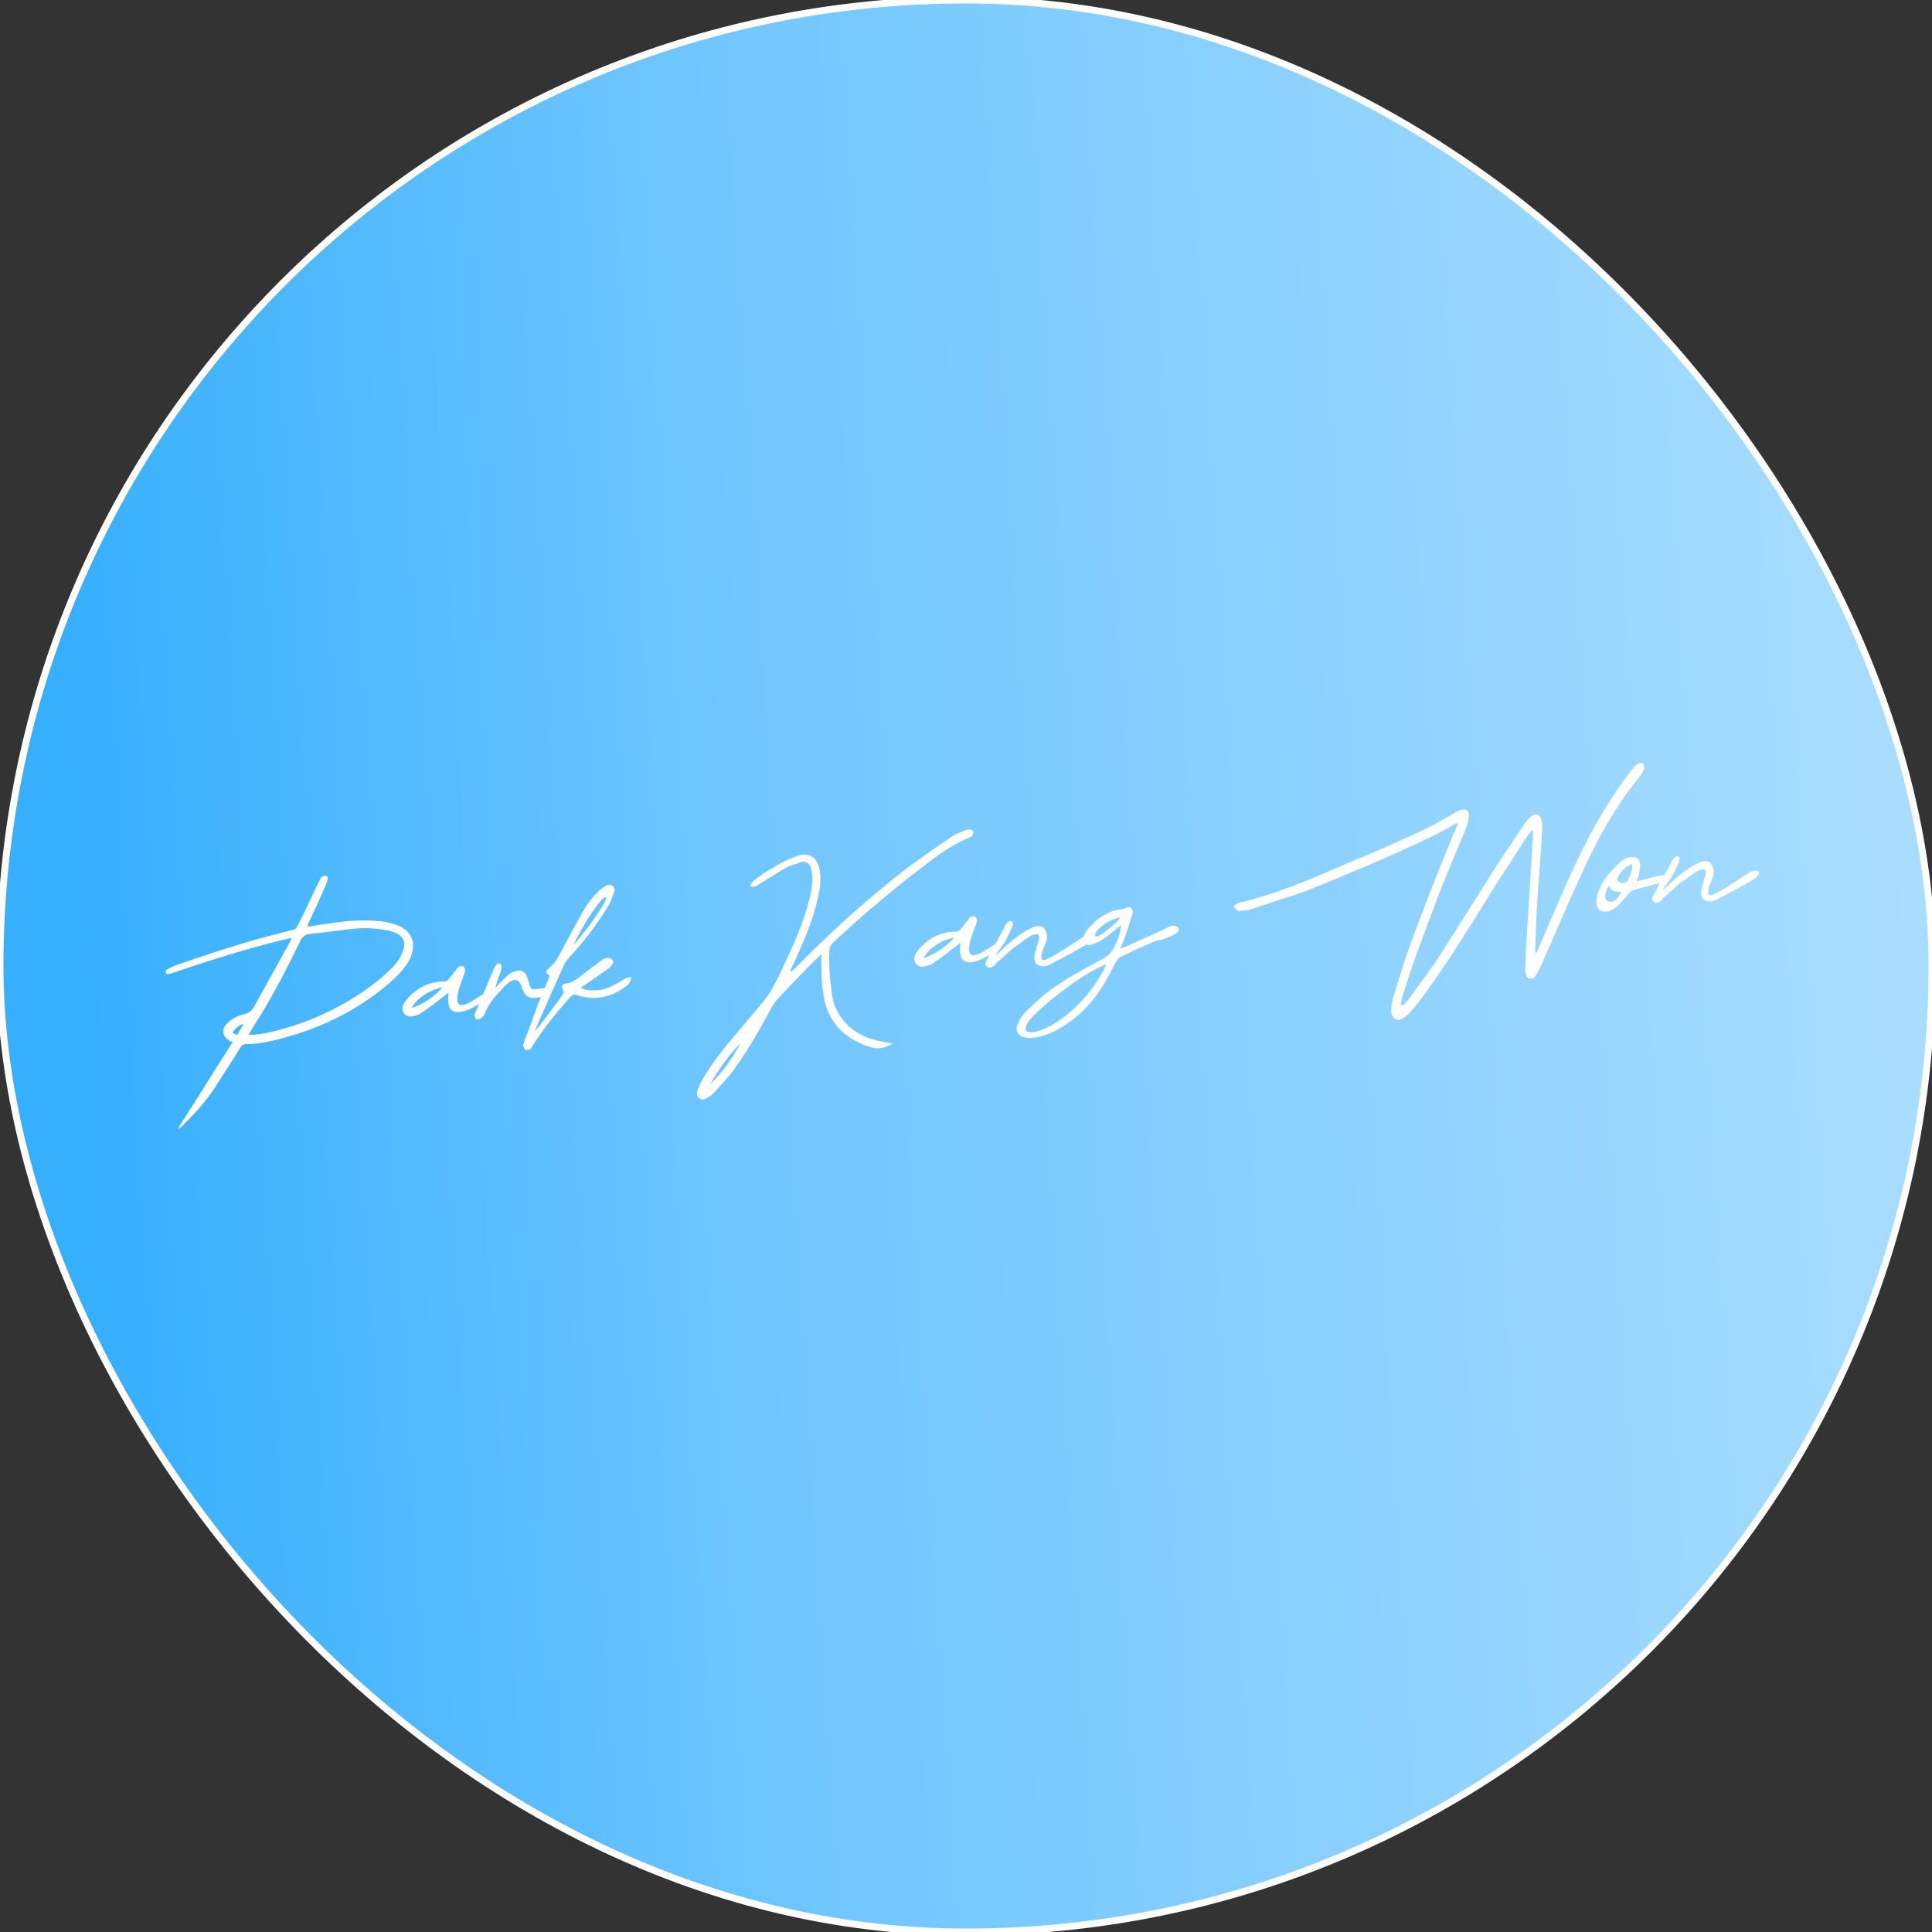 <svg width="280" height="280" viewBox="0 0 280 280" fill="none" xmlns="http://www.w3.org/2000/svg">
<rect x="0" y="0" width="280" height="280" fill="#333333" stroke="none"/>
<rect width="280" height="280" rx="140" fill="url(#paint0_linear_21_2)"/>
<rect width="280" height="280" rx="140" stroke="white"/>
<path d="M44.546 134.331C45.583 134.146 46.453 133.977 47.373 133.888C49.99 133.464 52.623 133.208 55.356 133.533C56.041 133.635 56.776 133.817 57.473 134.044C59.31 134.709 60.213 136.183 59.749 137.916C59.588 138.86 59.034 139.673 58.472 140.403C57.264 141.871 55.778 143.071 54.283 144.187C50.581 146.91 46.388 148.922 41.829 150.209C39.859 150.781 37.885 151.31 35.65 151.317C35.227 151.316 34.997 151.549 34.854 151.816C33.83 153.435 32.802 155.012 31.778 156.631C30.401 158.959 28.695 160.94 26.767 162.815C26.499 163.095 26.273 163.37 25.791 163.628C25.901 163.448 25.93 163.319 26.039 163.139C27.722 160.486 29.447 157.828 31.084 155.137C31.969 153.827 32.767 152.484 33.72 150.998C33.507 150.977 33.377 150.947 33.239 150.834C32.251 150.213 32.078 149.301 32.757 148.476C33.448 147.776 34.281 147.23 35.314 147.003C36.138 146.796 36.645 146.367 36.956 145.662C38.602 142.632 40.332 139.594 42.016 136.519C42.046 136.389 42.159 136.252 42.252 135.905C41.474 136.15 40.805 136.215 40.274 136.393C35.084 137.7 30.09 139.283 25.066 140.995C24.782 141.108 24.447 141.14 24.155 141.169C23.863 140.775 24.06 140.629 24.294 140.438C24.78 140.222 25.215 139.926 25.792 139.785C29.017 138.67 32.288 137.592 35.609 136.594C37.864 135.91 40.214 135.344 42.518 134.74C42.932 134.657 43.029 134.352 43.172 134.085C44.13 132.22 44.996 130.279 45.874 128.463C46.093 128.104 46.265 127.708 46.437 127.311C46.592 127.17 46.66 126.994 46.865 126.932C46.986 126.878 47.153 126.862 47.287 126.933C47.42 127.005 47.524 127.206 47.495 127.335C47.519 127.586 47.376 127.853 47.309 128.028C46.489 130.007 45.581 131.952 44.635 133.943C44.639 133.985 44.61 134.114 44.546 134.331ZM36.025 149.972C37.124 149.992 37.994 149.823 38.905 149.65C42.125 148.914 45.267 147.807 48.163 146.344C51.176 144.785 53.956 142.995 56.39 140.69C57.24 139.89 57.999 139.015 58.391 137.837C58.926 136.393 58.322 135.396 56.547 134.936C56.46 134.902 56.288 134.877 56.159 134.847C54.567 134.538 52.996 134.438 51.492 134.584C49.359 134.791 47.198 135.128 44.983 135.344C44.188 135.421 43.761 135.8 43.45 136.506C41.66 140.225 39.773 143.826 37.629 147.369C37.071 148.14 36.567 149.033 36.025 149.972ZM35.252 148.528C35.206 148.491 35.16 148.453 35.114 148.415C34.553 148.723 33.992 149.031 33.719 149.69C33.94 149.795 34.074 149.867 34.383 150.005C34.626 149.475 34.958 148.979 35.252 148.528ZM70.592 144.499C69.452 145.791 65.258 148.225 64.977 145.34C64.932 144.881 64.971 144.413 65.002 143.861C63.666 144.877 62.418 145.927 61.028 146.822C60.718 147.105 60.262 147.192 59.89 147.27C59.355 147.407 58.837 147.288 58.541 146.853C58.2 146.38 58.281 145.908 58.532 145.461C58.751 145.102 58.935 144.831 59.241 144.506C60.582 143.11 62.231 142.274 64.254 142.246C64.551 142.259 64.877 142.143 65.099 141.826C65.439 141.413 65.775 140.959 66.114 140.546C66.223 140.366 66.37 140.141 66.533 140.083C66.696 140.025 66.989 139.997 67.164 140.064C67.306 140.219 67.41 140.42 67.393 140.675C67.379 140.971 67.278 141.234 67.139 141.543C66.874 142.286 65.091 146.511 67.568 145.51C68.22 145.278 68.966 144.699 69.723 144.246C69.924 144.142 70.155 143.908 70.41 143.926C70.71 143.981 70.952 144.295 70.592 144.499ZM59.647 146.07C61.248 145.619 63.103 144.299 64.126 143.102C62.466 143.39 60.47 144.555 59.647 146.07ZM77.386 144.639C76.04 144.686 75.755 143.49 75.41 142.553C74.545 141.034 72.859 143.223 72.289 143.869C71.405 144.757 70.704 145.796 70.296 146.806C70.001 147.679 68.868 148.169 68.774 147.208C68.75 146.957 68.9 146.773 68.964 146.556C69.826 144.573 70.642 142.553 71.504 140.57C71.605 140.307 71.785 139.994 71.974 139.765C72.05 139.673 72.292 139.565 72.426 139.636C72.559 139.708 72.705 139.904 72.68 140.076C72.704 140.327 72.645 140.586 72.582 140.803C72.275 141.55 72.009 142.293 71.794 143.116C71.949 142.974 72.104 142.832 72.179 142.741C72.682 142.27 73.097 141.765 73.566 141.382C73.872 141.057 74.274 140.849 74.646 140.771C75.462 140.48 76.038 140.762 76.366 141.532C76.532 141.937 76.615 142.351 76.735 142.719C76.921 143.334 77.142 143.439 77.807 143.332C78.058 143.308 78.388 143.234 78.681 143.205C80.257 142.925 79.948 144.517 77.386 144.639ZM79.636 141.382C78.91 140.862 79.032 140.808 79.572 140.291C80.276 139.716 80.758 139.036 81.107 138.285C82.178 136.282 83.287 134.233 84.4 132.226C85.088 131.062 85.869 129.973 86.874 129.031C87.146 128.794 87.502 128.548 87.82 128.348C88.101 128.194 88.477 128.158 88.752 128.384C89.028 128.611 89.181 128.891 89.005 129.246C88.807 129.814 88.617 130.465 88.294 131.045C86.627 133.866 84.681 136.418 82.426 138.832C82.087 139.245 81.789 139.654 81.621 140.092C80.654 142.296 78.43 147.196 77.508 149.438C77.37 149.747 81.232 144.772 81.732 143.837C81.632 143.678 81.582 143.598 81.566 143.431C81.27 142.995 81.484 142.595 81.986 142.546C82.989 142.448 83.609 141.882 84.275 141.353C85.218 140.628 86.164 139.945 87.106 139.221C87.341 139.029 87.705 138.867 88.039 138.834C88.29 138.81 88.511 138.915 88.736 139.062C88.97 139.292 88.911 139.551 88.722 139.781C88.537 140.052 88.307 140.285 88.068 140.435C87.005 141.214 86.054 141.855 85.066 142.542C84.794 142.779 84.509 142.891 84.153 143.137C84.871 143.573 85.628 143.542 86.342 143.515C87.479 143.488 88.454 143.098 89.45 142.495C89.81 142.291 90.208 142.041 90.568 141.838C90.89 141.68 91.141 141.655 91.471 141.581C91.445 142.174 91.23 142.575 90.757 142.916C88.676 144.511 86.284 145.082 83.67 144.239C83.232 144.071 83.027 144.133 82.679 144.462C80.663 146.726 78.776 149.019 77.206 151.535C77.097 151.715 76.996 151.978 76.753 152.086C76.632 152.14 76.306 152.256 76.126 152.147C75.997 152.117 75.885 151.833 75.864 151.624C75.727 151.51 75.878 151.327 75.903 151.156C76.569 149.319 77.28 147.519 77.903 145.686C78.412 144.413 78.963 143.136 79.476 141.904C79.543 141.729 79.573 141.599 79.636 141.382ZM83.129 136.949C85.825 133.859 88.733 129.483 87.569 130.103C86.573 130.706 83.954 135.012 83.129 136.949ZM108.648 128.431C108.874 128.156 108.971 127.851 109.206 127.66C109.637 127.322 110.068 126.985 110.621 126.594C112.095 125.691 113.644 124.696 115.4 124.103C117.065 123.435 118.313 124.115 118.731 125.805C119.078 127.206 118.874 128.576 118.582 129.912C117.943 132.886 116.82 135.654 115.571 138.434C115.264 139.181 114.915 139.933 114.487 140.734C114.616 140.763 114.662 140.801 114.704 140.797C115.324 140.23 115.864 139.714 116.476 139.063C121.207 134.341 126.213 129.845 131.553 125.738C133.521 124.281 135.497 122.907 137.477 121.575C138.097 121.008 138.917 120.76 139.687 120.432C139.884 120.286 140.214 120.212 140.511 120.225C140.678 120.209 140.987 120.347 141.045 120.511C141.099 120.632 141.04 120.891 140.931 121.07C140.822 121.25 140.658 121.308 140.537 121.362C138.508 122.192 136.683 123.383 135.033 124.64C130.037 128.376 125.237 132.387 120.674 136.671C120.331 137.042 120.234 137.347 120.199 137.857C120.119 139.637 120.206 141.401 120.465 143.19C120.587 144.444 120.788 145.649 121.442 146.724C122.619 148.846 124.563 150.176 127.027 150.781C127.804 150.958 128.576 151.094 129.391 151.226C128.315 151.879 127.241 152.11 126.238 151.786C122.977 150.795 120.638 148.87 119.648 145.633C119.168 143.739 119.022 141.812 119.044 139.868C119.041 139.404 118.993 138.903 119.061 138.305C118.554 138.734 118.131 139.155 117.746 139.531C116.019 141.302 114.292 143.074 112.612 144.883C112.193 145.346 111.865 145.884 111.584 146.46C109.941 149.531 108.17 152.573 106.081 155.393C105.217 156.49 104.262 157.511 103.268 158.578C103.08 158.808 102.757 158.966 102.435 159.123C102.121 159.365 101.749 159.443 101.386 159.183C100.985 158.969 100.945 158.551 101.034 158.163C101.122 157.774 101.332 157.332 101.547 156.931C102.58 154.974 103.964 153.151 105.356 151.412C107.134 149.298 108.911 147.184 110.689 145.07C111.523 144.103 112.048 142.997 112.657 141.882C114.301 138.389 116.032 134.929 117.061 131.2C117.5 129.638 117.864 128.168 117.667 126.583C117.635 126.249 117.56 125.918 117.444 125.592C117.174 124.986 116.644 124.742 115.991 124.974C115.218 125.26 114.436 125.463 113.716 125.871C112.481 126.624 111.208 127.423 109.973 128.176C109.617 128.422 109.257 128.625 108.648 128.431ZM102.917 157.135C104.731 155.398 106.137 153.362 107.317 151.179C105.59 152.951 104.143 154.991 102.917 157.135ZM144.767 137.281C143.627 138.573 139.433 141.007 139.152 138.123C139.107 137.663 139.146 137.195 139.177 136.643C137.841 137.659 136.593 138.709 135.203 139.604C134.893 139.887 134.437 139.974 134.065 140.052C133.53 140.189 133.012 140.071 132.716 139.635C132.375 139.162 132.456 138.69 132.708 138.243C132.926 137.885 133.11 137.613 133.416 137.288C134.757 135.892 136.406 135.056 138.429 135.028C138.726 135.042 139.052 134.925 139.274 134.608C139.614 134.196 139.95 133.741 140.289 133.328C140.398 133.149 140.545 132.923 140.708 132.865C140.871 132.807 141.164 132.779 141.339 132.846C141.481 133.001 141.585 133.202 141.568 133.457C141.554 133.754 141.453 134.017 141.315 134.325C141.049 135.069 139.266 139.293 141.743 138.293C142.395 138.06 143.141 137.481 143.898 137.028C144.099 136.924 144.33 136.691 144.585 136.708C144.885 136.763 145.127 137.077 144.767 137.281ZM133.822 138.852C135.424 138.401 137.278 137.081 138.301 135.885C136.641 136.173 134.645 137.338 133.822 138.852ZM151.958 138.902C153.368 138.216 155.344 136.842 156.734 135.948C158.413 134.983 158.937 136.029 157.379 136.94C155.743 137.901 154.019 138.828 152.332 139.71C151.771 140.017 151.19 140.116 150.626 139.96C150.1 139.758 149.846 139.319 149.903 138.596C149.975 138.04 150.189 137.639 150.266 137.126C150.65 135.865 151.02 134.9 149.321 135.656C148.45 136.247 147.542 136.884 146.717 137.513C145.938 138.18 145.205 138.884 144.388 139.597C144.275 139.734 144.165 139.914 143.964 140.018C143.726 140.167 143.412 140.409 143.045 140.107C142.724 139.843 142.775 139.5 142.959 139.229C143.354 138.516 143.707 137.806 144.06 137.097C144.534 136.333 144.963 135.532 145.391 134.731C145.5 134.551 145.572 134.418 145.635 134.2C146 133.616 146.352 133.329 146.627 133.555C146.894 133.698 146.847 134.082 146.494 134.792C146.175 135.414 145.902 136.073 145.536 136.657C145.285 137.104 143.557 139.298 144.822 137.993C145.937 136.872 147.265 135.772 148.579 134.969C149.693 134.27 151.354 133.56 151.7 135.383C151.911 136.248 151.353 137.02 151.058 137.893C150.784 138.974 150.874 139.472 151.958 138.902ZM162.39 137.507L163.403 137.071C166.712 135.525 166.076 135.925 169.424 134.333C169.625 134.229 169.825 134.125 169.997 134.151C170.21 134.172 170.552 134.223 170.74 134.416C170.973 134.646 170.797 135.001 170.6 135.147C170.324 135.343 170.01 135.584 169.721 135.654C167.215 136.785 168.718 135.752 166.216 136.924C164.96 137.468 163.713 138.096 162.379 138.69C161.939 138.944 161.582 139.611 161.338 140.141C159.931 143.021 158.164 145.683 155.614 147.661C153.964 148.919 152.252 149.972 150.178 150.342C149.638 150.437 149.133 150.444 148.661 150.363C147.595 150.256 147.046 149.381 147.5 148.409C147.735 147.795 148.138 147.165 148.558 146.702C149.442 145.814 150.38 145.048 151.23 144.248C153.735 142.232 156.543 140.735 159.268 139.246C160.322 138.806 161.252 137.956 161.656 136.903C162.442 135.434 162.437 134.085 162.52 134.076C161.842 134.48 160.686 135.605 160.05 136.005C159.455 136.4 158.97 136.616 158.359 136.845C157.961 137.094 157.527 136.968 157.16 136.666C156.868 136.272 156.911 135.846 157.13 135.487C157.378 134.999 157.709 134.502 158.136 134.123C159.05 133.106 160.126 132.453 161.347 131.996C161.674 131.88 162.05 131.844 162.384 131.811C162.631 131.745 162.84 131.724 163.083 131.616C163.409 131.5 163.731 131.342 163.927 131.619C164.244 131.841 164.235 132.18 164.104 132.572C163.552 134.271 163 135.971 162.39 137.507ZM150.878 149.304C154.782 147.784 158.751 143.474 160.328 139.733C157.358 140.866 152.366 144.644 150.175 146.84C148.269 148.503 147.733 150.369 150.878 149.304ZM158.79 135.199C158.175 136.694 161.014 134.645 162.411 132.948C161.324 133.054 159.44 134.081 158.79 135.199ZM211.092 119.307C209.69 120.076 208.334 120.883 206.878 121.531C203.814 123.011 200.618 124.419 197.497 125.736C194.66 126.94 191.823 128.145 188.937 129.269C186.481 130.057 184.114 130.878 181.658 131.666C181.131 131.886 180.63 131.935 180.003 131.996C179.551 132.124 179.117 131.997 178.797 131.311C179.035 131.161 179.22 130.89 179.471 130.866C185.041 129.564 190.346 127.276 195.606 124.949C199.346 123.488 203.019 121.78 206.735 120.068C208.145 119.383 209.581 118.526 210.979 117.714C211.214 117.523 211.582 117.402 211.912 117.328C212.656 117.171 213.09 117.72 212.837 118.589C212.814 119.224 212.562 119.67 212.406 120.234C211.203 123.052 210.004 125.911 208.848 128.767C207.475 132.445 206.065 136.169 204.735 139.843C204.171 141.417 203.74 143.063 203.176 144.637C203.129 145.021 203.074 145.322 203.019 145.622C203.069 145.702 203.194 145.69 203.202 145.773C203.474 145.536 203.784 145.253 204.049 144.931C205.462 142.979 206.922 141.065 208.214 139.167C211.076 134.753 213.846 130.264 216.662 125.812C218.097 123.647 219.536 121.523 220.971 119.358C221.231 118.995 221.496 118.674 221.768 118.437C222.577 117.641 223.286 117.994 223.496 119.281C223.549 119.825 223.48 120.422 223.449 120.974C223.287 124.07 223.07 127.045 222.819 130.108C222.675 132.527 222.572 134.943 222.511 137.354C222.448 137.571 222.435 137.868 222.635 138.186C222.769 137.835 222.979 137.393 223.152 136.996C224.67 133.515 226.142 129.996 227.706 126.552C229.618 122.357 231.719 118.355 234.269 114.646C235.046 113.516 235.822 112.385 236.69 111.33C236.908 110.971 237.264 110.726 237.632 110.606C237.799 110.589 238.096 110.603 238.196 110.762C238.262 111.008 238.29 111.301 238.269 111.514C238.088 111.827 237.95 112.136 237.69 112.499C236.75 113.687 235.731 114.926 234.854 116.319C232.492 119.799 230.509 123.705 228.71 127.762C227.003 131.473 225.358 135.389 223.664 139.225C223.391 139.884 223.034 140.552 222.677 141.22C222.429 141.708 222.073 141.954 221.639 141.827C221.154 141.621 221.056 141.04 221.049 140.534C221.086 139.18 221.131 137.91 221.206 136.51C221.554 131.413 221.856 126.277 222.166 121.225C222.179 120.929 222.159 120.72 222.152 120.214C221.808 120.585 221.54 120.864 221.359 121.177C220.004 123.292 218.569 125.458 217.175 127.619C213.814 132.967 210.548 138.433 206.94 143.426C206.089 144.649 205.263 145.7 204.311 146.763C203.971 147.175 203.532 147.429 203.055 147.729C202.281 148.015 201.639 147.487 201.625 146.475C201.614 145.928 201.724 145.326 201.838 144.767C202.521 142.675 203.149 140.462 203.87 138.324C205.992 132.378 208.331 126.496 210.72 120.693C210.939 120.335 211.065 119.9 211.234 119.462C211.188 119.424 211.142 119.386 211.092 119.307ZM237.189 127.739C237.846 127.548 238.469 127.446 239.042 127.263C239.494 127.135 240.238 126.978 240.731 126.846C241.024 126.817 241.108 126.809 241.367 126.868C241.542 126.936 241.733 127.17 241.712 127.383C241.72 127.467 241.452 127.746 241.327 127.758C240.795 127.937 240.344 128.065 239.804 128.16C238.78 128.47 237.747 128.698 236.764 129.004C236.475 129.074 236.237 129.224 236.052 129.495C234.987 130.696 234.475 131.506 233.463 131.942C232.003 132.548 230.358 131.695 232.089 128.235C232.69 127.037 233.65 126.058 234.651 125.074C235.078 124.695 235.51 124.358 236.175 124.251C237.086 124.078 237.67 124.443 237.718 125.367C237.759 125.785 237.557 126.311 237.522 126.82C237.421 127.083 237.32 127.346 237.189 127.739ZM233.197 128.339C231.497 130.825 234.073 131.713 234.929 129.225C234.051 129.31 233.441 129.116 233.197 128.339ZM236.481 125.234C235.469 125.67 234.857 126.32 234.474 127.159C234.369 127.38 234.352 127.635 234.665 127.816C235.032 128.118 235.78 128.003 235.944 127.523C236.234 127.03 236.428 126.421 236.546 125.903C236.622 125.811 236.514 125.568 236.481 125.234ZM248.586 129.5C249.996 128.814 251.972 127.44 253.362 126.545C255.04 125.58 255.564 126.626 254.007 127.537C252.37 128.498 250.646 129.426 248.96 130.307C248.399 130.615 247.818 130.714 247.254 130.557C246.728 130.355 246.474 129.916 246.53 129.193C246.603 128.638 246.817 128.237 246.894 127.723C247.277 126.462 247.648 125.498 245.949 126.254C245.078 126.845 244.169 127.482 243.344 128.111C242.565 128.777 241.832 129.482 241.015 130.194C240.902 130.332 240.793 130.511 240.592 130.615C240.353 130.765 240.039 131.006 239.672 130.704C239.351 130.44 239.402 130.098 239.587 129.827C239.982 129.113 240.335 128.403 240.688 127.694C241.162 126.93 241.59 126.129 242.019 125.328C242.128 125.149 242.199 125.015 242.263 124.798C242.628 124.214 242.98 123.926 243.255 124.153C243.522 124.295 243.475 124.68 243.122 125.389C242.803 126.011 242.529 126.671 242.164 127.255C241.912 127.701 240.184 129.895 241.45 128.59C242.565 127.469 243.892 126.369 245.207 125.566C246.32 124.867 247.981 124.157 248.328 125.98C248.538 126.846 247.98 127.617 247.686 128.49C247.411 129.572 247.502 130.069 248.586 129.5Z" fill="white"/>
<defs>
<linearGradient id="paint0_linear_21_2" x1="10.67" y1="115.656" x2="314.011" y2="97.271" gradientUnits="userSpaceOnUse">
<stop stop-color="#36AFFD"/>
<stop offset="0.295" stop-color="#6DC5FE"/>
<stop offset="1" stop-color="#B6E2FF"/>
</linearGradient>
</defs>
</svg>

